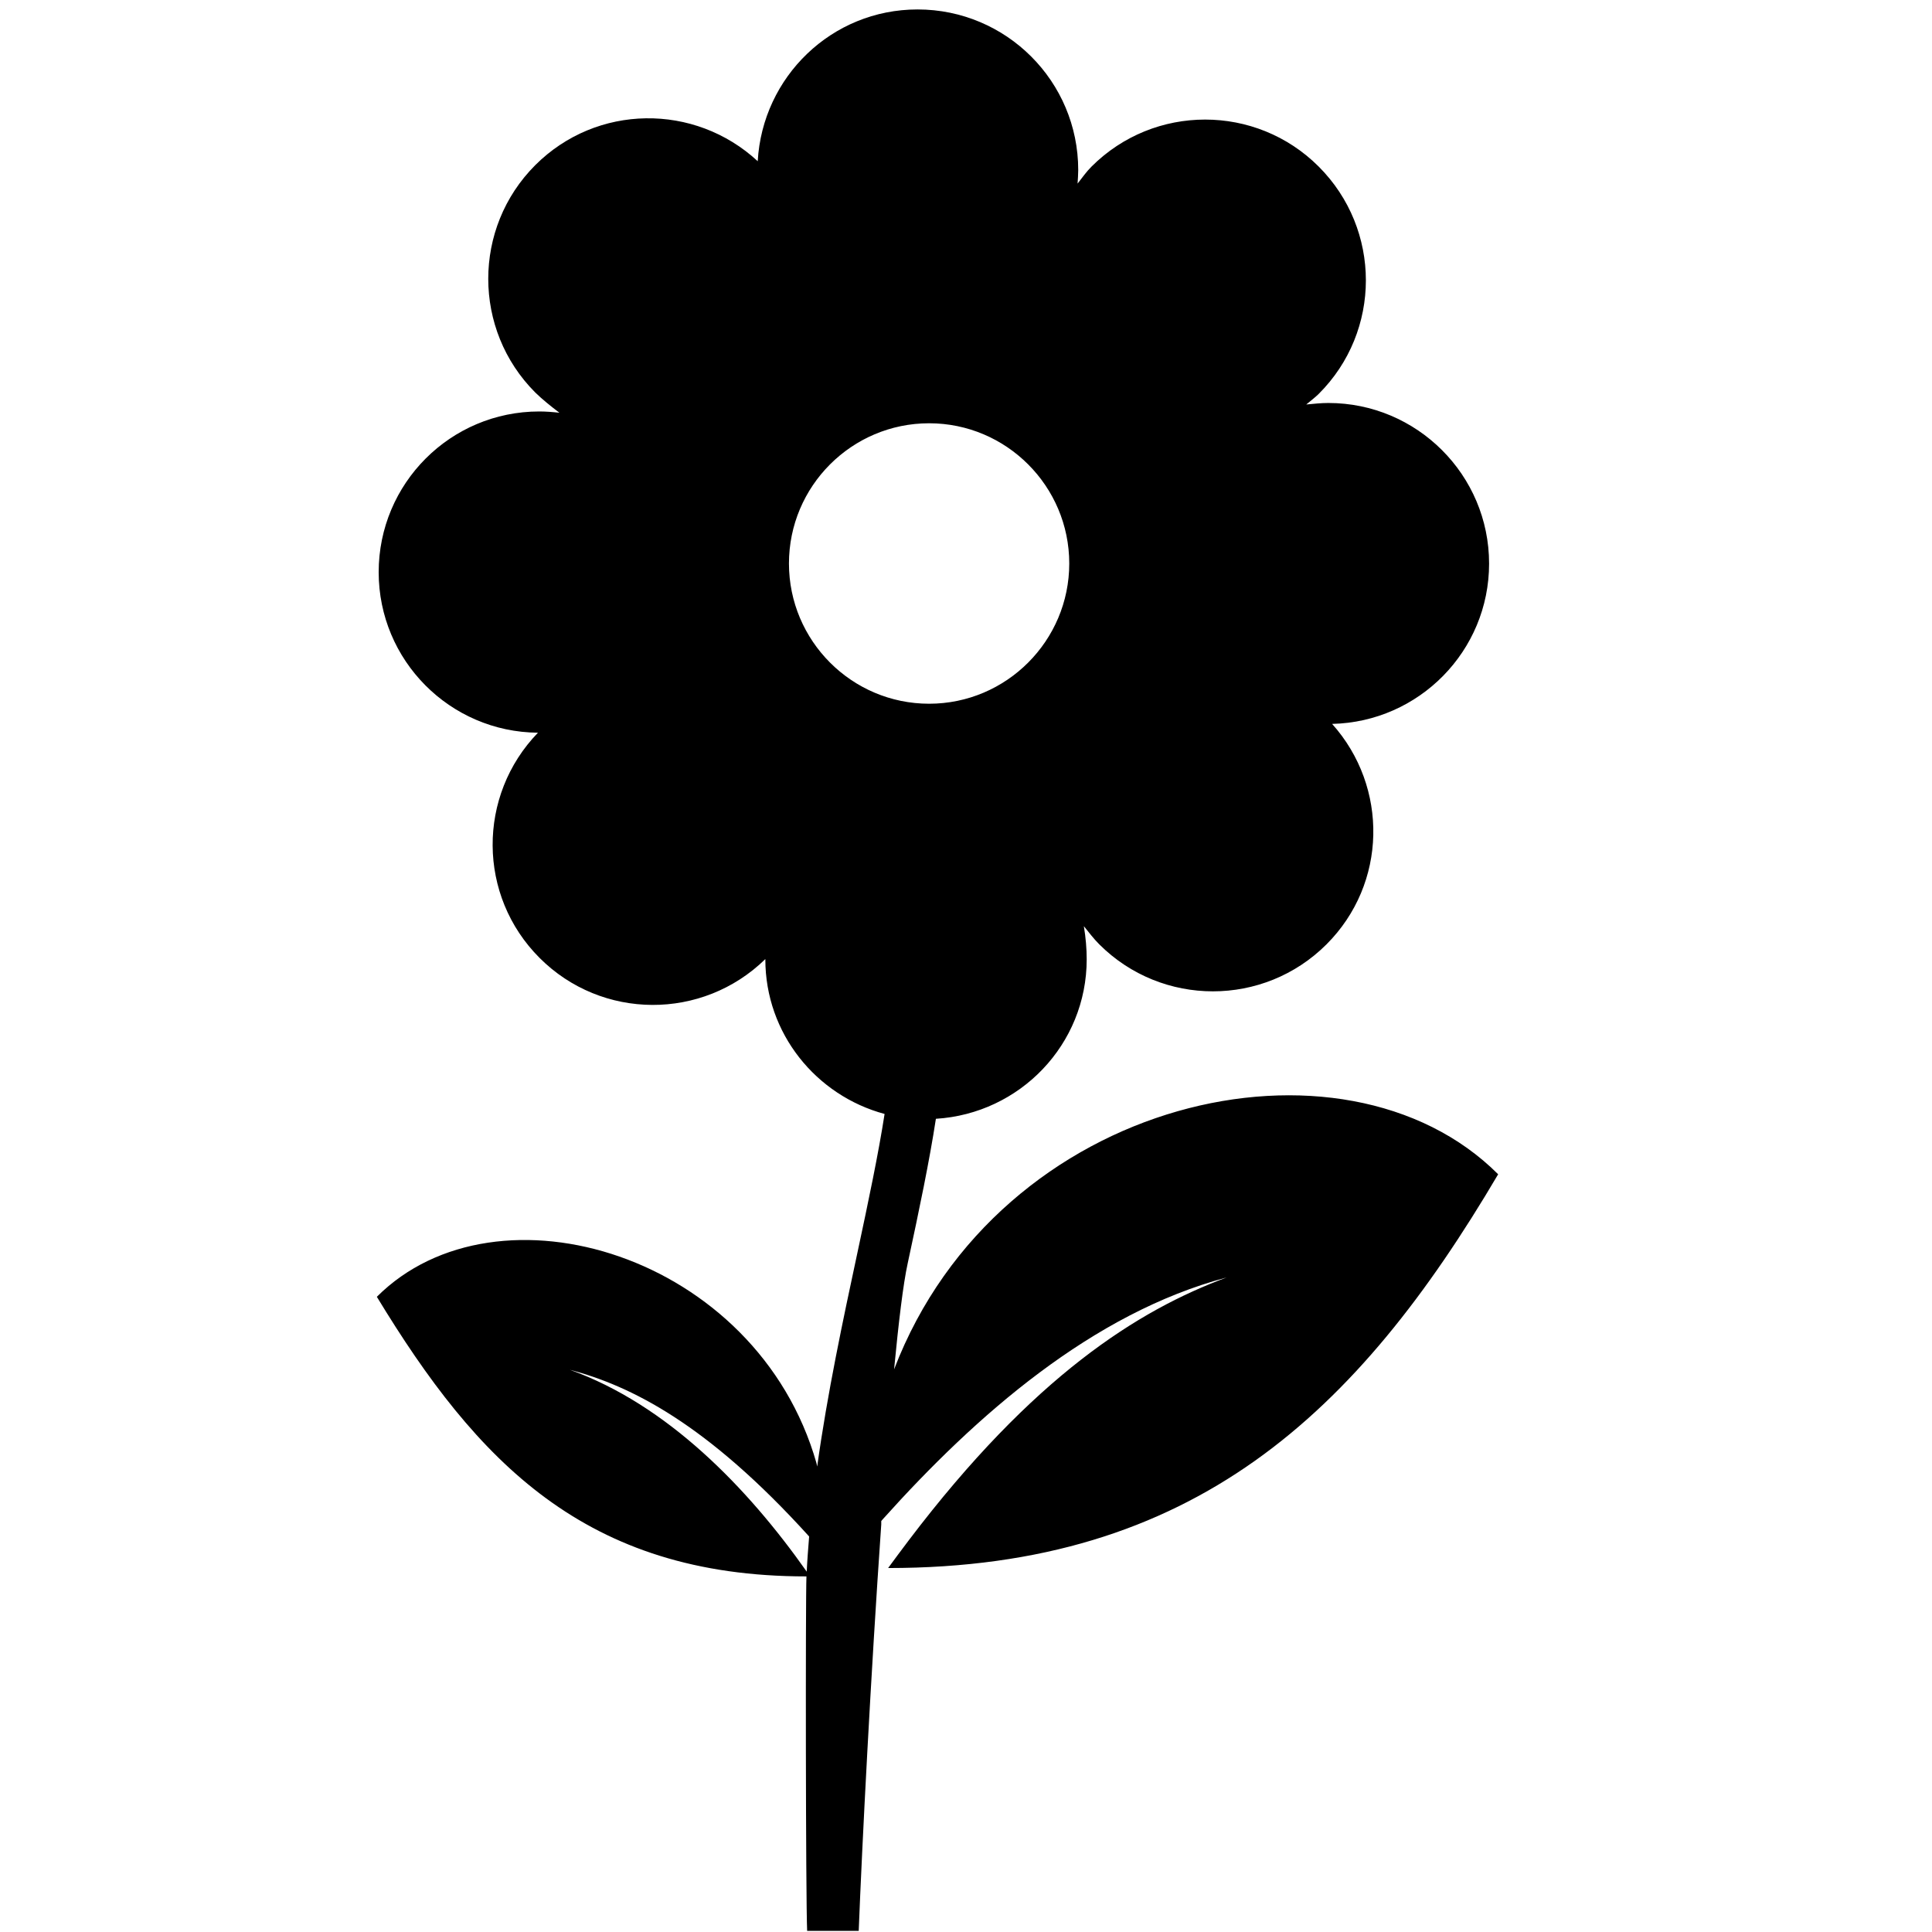 <?xml version="1.0" encoding="utf-8"?>
<!-- Generator: Adobe Illustrator 16.0.0, SVG Export Plug-In . SVG Version: 6.00 Build 0)  -->
<!DOCTYPE svg PUBLIC "-//W3C//DTD SVG 1.1//EN" "http://www.w3.org/Graphics/SVG/1.1/DTD/svg11.dtd">
<svg version="1.1" id="Layer_1" xmlns="http://www.w3.org/2000/svg" xmlns:xlink="http://www.w3.org/1999/xlink" x="0px" y="0px"
	 width="36px" height="36px" viewBox="0 0 36 36" enable-background="new 0 0 36 36" preserveAspectRatio="fit">
<path d="M16.66,25.516c0.084-0.875,0.169-1.588,0.253-1.973c0.217-1.007,0.406-1.912,0.526-2.696c1.566-0.096,2.81-1.385,2.81-2.972
	c0-0.195-0.017-0.402-0.053-0.617c0.095,0.118,0.19,0.242,0.288,0.339c1.169,1.167,3.065,1.167,4.233,0
	c1.132-1.13,1.159-2.931,0.105-4.108c1.62-0.037,2.925-1.359,2.925-2.987c0-1.652-1.345-2.993-2.995-2.993
	c-0.134,0-0.272,0.015-0.412,0.028c0.077-0.065,0.166-0.131,0.232-0.197c1.172-1.168,1.172-3.064,0-4.236
	c-1.168-1.168-3.065-1.168-4.233,0c-0.09,0.089-0.174,0.206-0.26,0.317c0.005-0.083,0.012-0.172,0.012-0.252
	c0-1.654-1.341-2.993-2.994-2.993c-1.599,0-2.889,1.255-2.978,2.828c-1.174-1.087-3.003-1.07-4.146,0.074
	c-1.167,1.169-1.167,3.065,0,4.235c0.132,0.129,0.29,0.256,0.451,0.378c-0.126-0.014-0.253-0.024-0.375-0.024
	c-1.654,0-2.993,1.34-2.993,2.995c0,1.643,1.327,2.978,2.968,2.991c-1.134,1.172-1.128,3.039,0.031,4.197
	c1.16,1.161,3.035,1.166,4.206,0.021c0,0.003,0,0.005,0,0.005c0,1.382,0.947,2.538,2.222,2.881
	c-0.115,0.741-0.298,1.613-0.507,2.589c-0.266,1.242-0.56,2.618-0.749,3.981c-0.006-0.021-0.006-0.039-0.013-0.063
	c-1.11-3.893-5.952-5.34-8.192-3.1c1.863,3.068,3.881,5.21,8.005,5.21c-0.018,0.425-0.014,5.993,0.013,6.605h0.961
	c0.061-1.573,0.225-4.771,0.42-7.574c0-0.021,0-0.042,0-0.063c0.011-0.014,0.021-0.024,0.033-0.038
	c1.735-1.934,3.904-3.837,6.402-4.5c-1.652,0.612-3.599,1.836-5.919,4.893c-0.146,0.193-0.275,0.367-0.388,0.521
	c5.698,0,8.746-2.888,11.367-7.337C25.038,19.001,18.614,20.418,16.66,25.516z M15.032,29.285c-1.104-1.567-2.604-3.114-4.416-3.762
	c1.133,0.299,2.554,1,4.461,3.107C15.06,28.85,15.042,29.069,15.032,29.285z M14.701,10.5c0-1.44,1.17-2.613,2.612-2.613
	c1.44,0,2.611,1.173,2.611,2.613c0,1.439-1.171,2.613-2.611,2.613C15.871,13.113,14.701,11.939,14.701,10.5z"/>
</svg>
